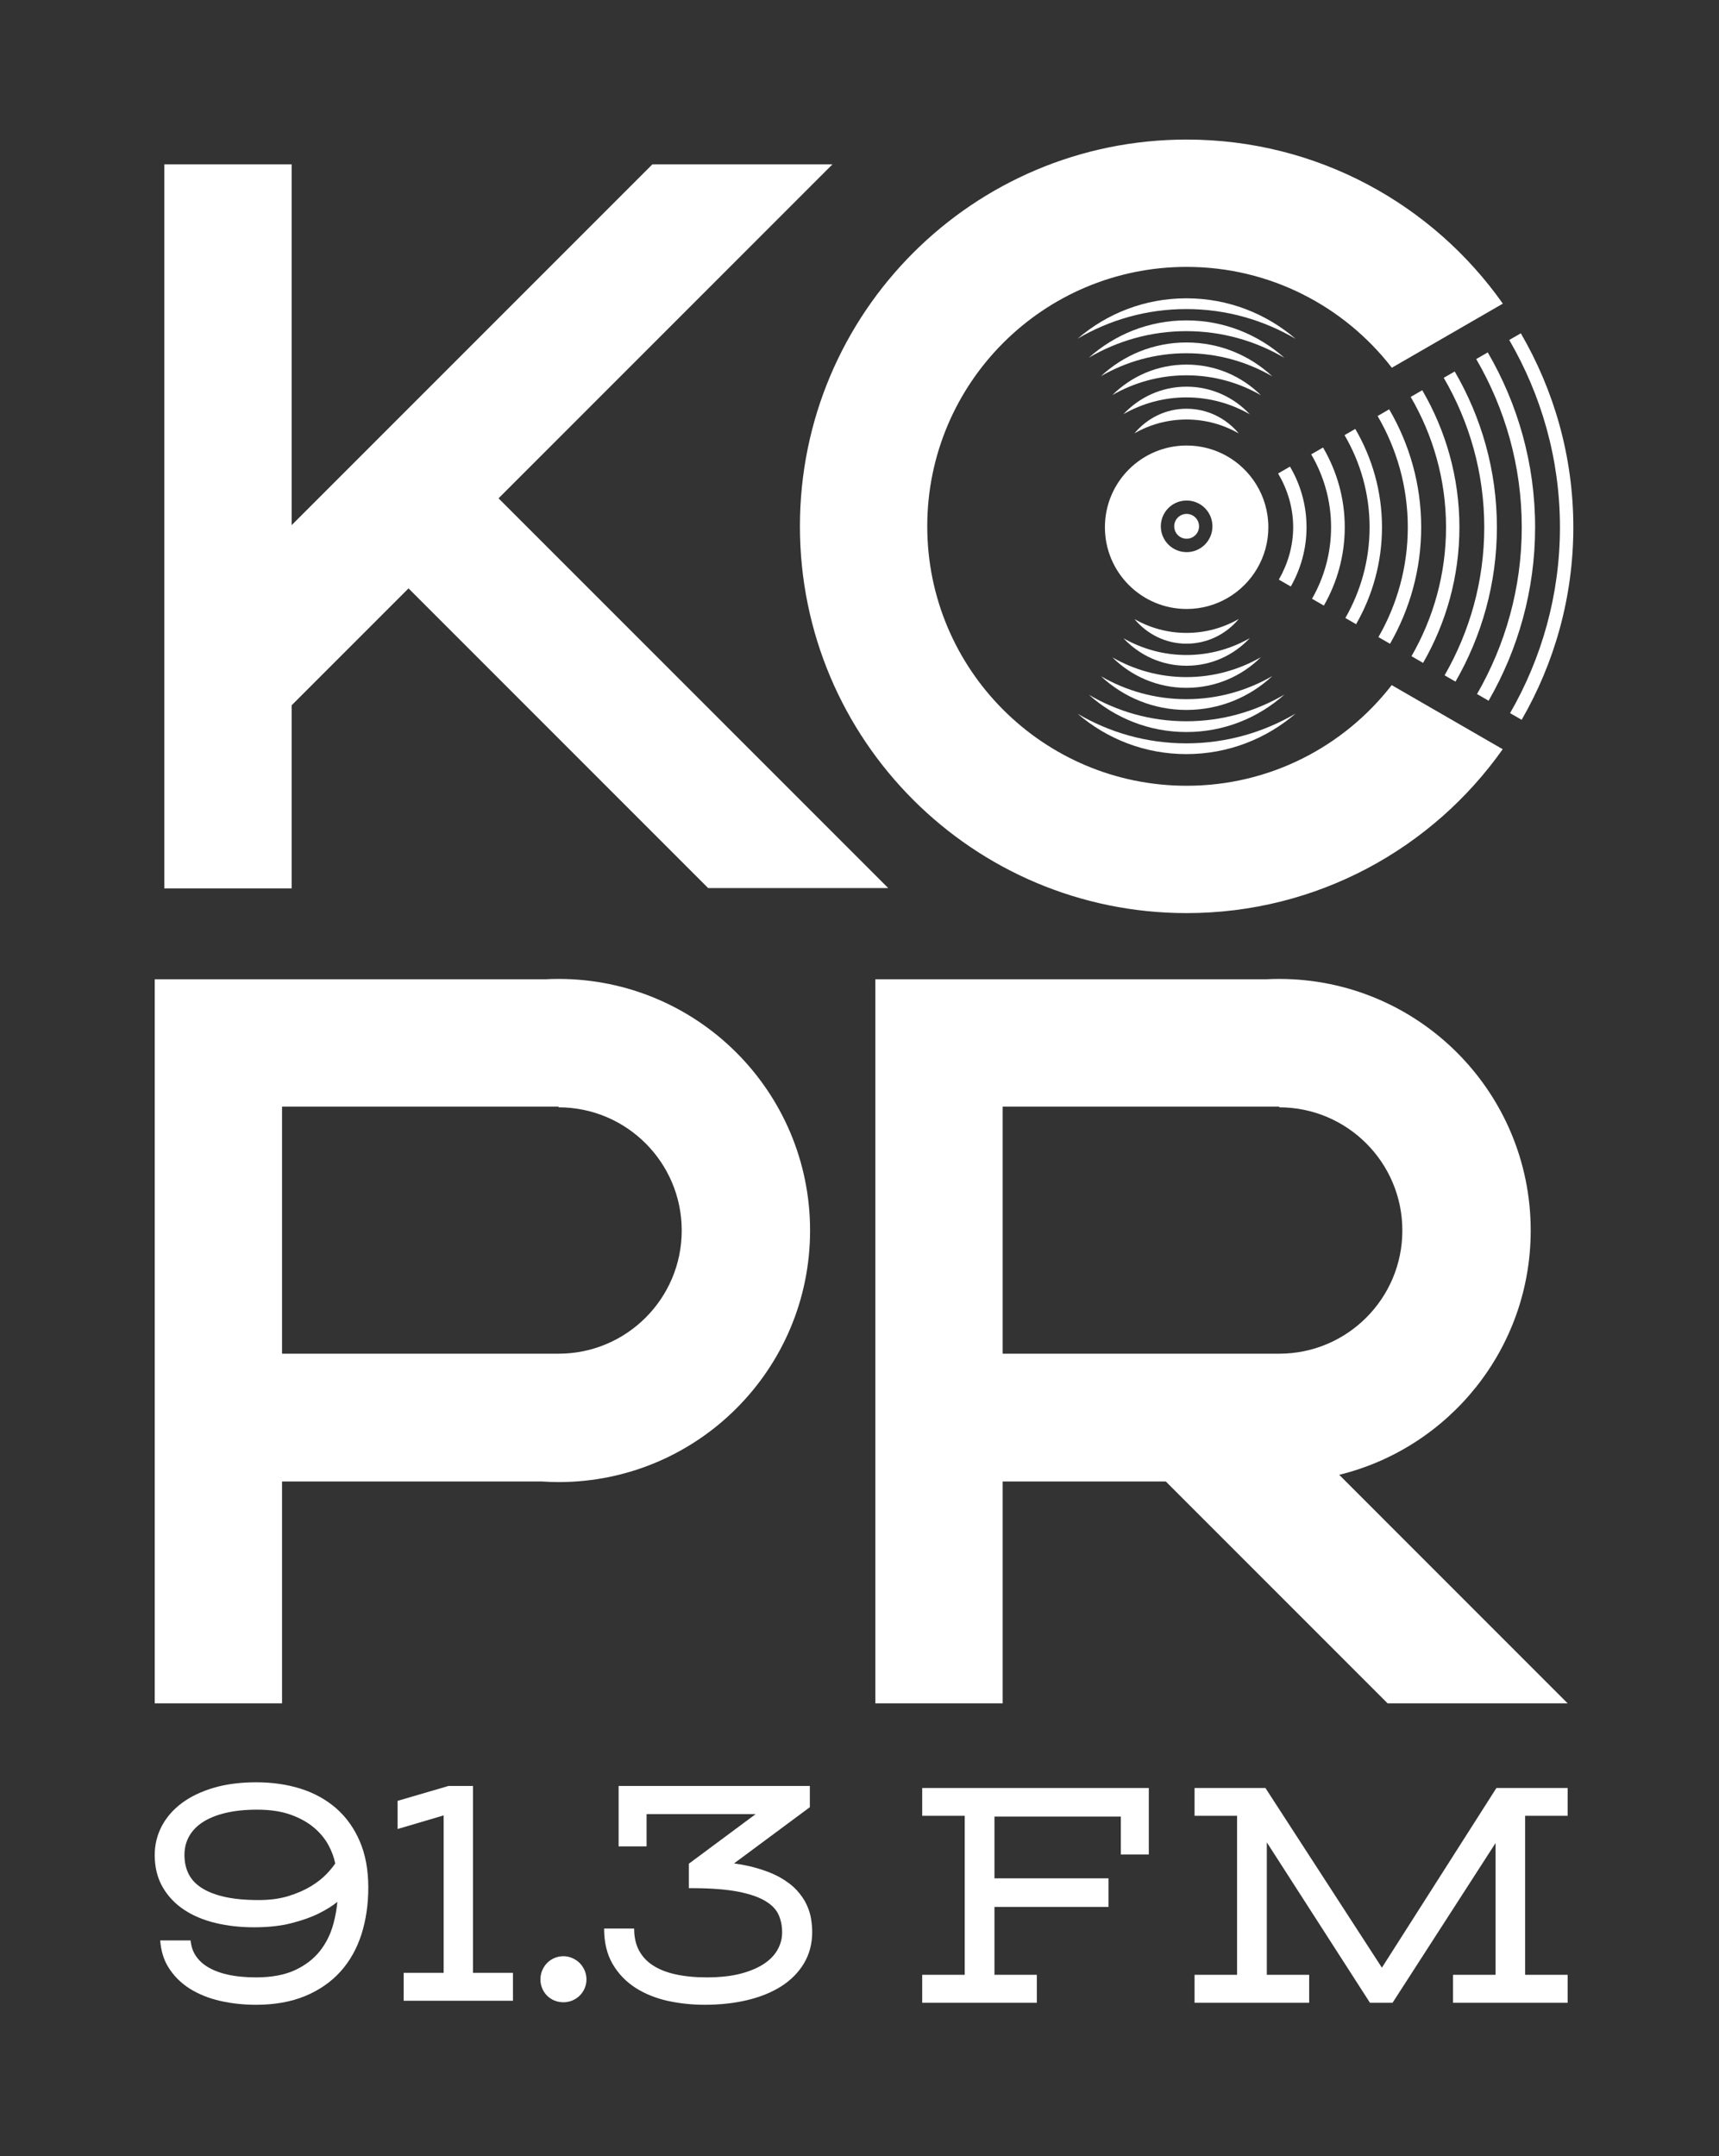 <?xml version="1.0" encoding="utf-8"?>
<!-- Generator: Adobe Illustrator 15.1.0, SVG Export Plug-In . SVG Version: 6.00 Build 0)  -->
<!DOCTYPE svg PUBLIC "-//W3C//DTD SVG 1.1//EN" "http://www.w3.org/Graphics/SVG/1.1/DTD/svg11.dtd">
<svg version="1.1" id="Layer_1" xmlns="http://www.w3.org/2000/svg" xmlns:xlink="http://www.w3.org/1999/xlink" x="0px" y="0px"
	 width="550px" height="689.75px" viewBox="0 0 550 689.75" enable-background="new 0 0 550 689.75" xml:space="preserve">
<rect x="0" y="0" width="550" height="689.75" fill="#333333" stroke="none"/>
<path fill="#FFFFFF" d="M90.24,473.925h83.193c1.743,0.114,3.502,0.192,5.271,0.192c44.451,0,80.481-36.03,80.481-80.481
	c0-44.445-36.031-80.477-80.481-80.477c-1.41,0-2.81,0.036-4.205,0.109H90.24H49.5v231.626h40.74V473.925z M90.24,354.009h88.464
	v0.219c21.762,0,39.414,17.641,39.414,39.408s-17.651,39.408-39.414,39.408H90.24V354.009z"/>
<polygon fill="#FFFFFF" points="93.315,225.616 130.709,188.222 226.579,284.097 284.195,284.097 159.513,159.414 266.356,52.569 
	208.74,52.569 93.315,168 93.315,52.569 52.57,52.569 52.57,284.2 93.315,284.2 "/>
<path fill="#FFFFFF" d="M489.755,393.636c0-44.445-36.031-80.477-80.481-80.477c-1.41,0-2.815,0.036-4.205,0.109h-84.26h-40.74
	v231.626h40.74v-70.97h52.189l70.964,70.97h57.616l-73.098-73.104C463.652,463.179,489.755,431.462,489.755,393.636z
	 M320.809,433.044v-79.035h88.465v0.219c21.768,0,39.413,17.641,39.413,39.408s-17.646,39.408-39.413,39.408H320.809z"/>
<path fill="#FFFFFF" d="M185.464,627.973c-0.677-0.672-1.457-1.197-2.326-1.577c-0.9-0.4-1.868-0.608-2.878-0.608
	c-1.056,0-2.045,0.208-2.945,0.614c-0.853,0.374-1.634,0.91-2.295,1.576c-0.666,0.702-1.176,1.483-1.54,2.357
	c-0.375,0.89-0.567,1.868-0.567,2.894c0,0.994,0.193,1.951,0.573,2.847c0.359,0.868,0.874,1.654,1.535,2.32
	c0.656,0.661,1.442,1.182,2.332,1.556c0.916,0.38,1.889,0.567,2.909,0.567c0.974,0,1.931-0.188,2.836-0.557
	c0.911-0.385,1.696-0.9,2.357-1.546c0.651-0.635,1.187-1.41,1.587-2.315c0.396-0.905,0.598-1.868,0.598-2.872
	c0-1.036-0.203-2.02-0.593-2.92C186.64,629.398,186.109,628.623,185.464,627.973z"/>
<polygon fill="#FFFFFF" points="479.774,571.975 478.791,571.975 478.255,572.802 442.141,629.455 405.406,572.792 404.881,571.975 
	403.902,571.975 383.998,571.975 382.203,571.975 382.203,573.77 382.203,579.072 382.203,580.873 383.998,580.873 395.806,580.873 
	395.806,631.734 383.998,631.734 382.203,631.734 382.203,633.535 382.203,638.885 382.203,640.686 383.998,640.686 
	417.079,640.686 418.874,640.686 418.874,638.885 418.874,633.535 418.874,631.734 417.079,631.734 405.323,631.734 
	405.323,589.371 437.795,639.857 438.326,640.686 439.31,640.686 444.57,640.686 445.549,640.686 446.085,639.857 478.504,589.595 
	478.504,631.734 466.702,631.734 464.901,631.734 464.901,633.535 464.901,638.885 464.901,640.686 466.702,640.686 
	499.777,640.686 501.578,640.686 501.578,638.885 501.578,633.535 501.578,631.734 499.777,631.734 487.975,631.734 
	487.975,580.873 499.777,580.873 501.578,580.873 501.578,579.072 501.578,573.77 501.578,571.975 499.777,571.975 "/>
<path fill="#FFFFFF" d="M107.568,578.479c-3.206-2.789-7.041-4.907-11.396-6.286c-4.313-1.354-9.085-2.04-14.17-2.04
	c-5.079,0-9.647,0.588-13.587,1.748c-4.027,1.187-7.462,2.831-10.21,4.887c-2.799,2.076-4.979,4.579-6.468,7.426
	c-1.483,2.856-2.238,5.953-2.238,9.2c0,3.919,0.864,7.384,2.56,10.309c1.681,2.898,4.007,5.345,6.921,7.265
	c2.862,1.879,6.245,3.289,10.069,4.194c3.763,0.905,7.879,1.358,12.234,1.358c4.553,0,8.607-0.448,12.047-1.343
	c3.492-0.896,6.359-1.92,8.768-3.138c2.436-1.229,4.34-2.42,5.839-3.648c-0.219,2.353-0.625,4.626-1.212,6.812
	c-0.885,3.377-2.363,6.385-4.397,8.945c-2.009,2.523-4.704,4.579-7.998,6.099c-3.305,1.524-7.483,2.295-12.416,2.295
	c-3.487,0-6.625-0.317-9.32-0.947c-2.612-0.609-4.839-1.515-6.619-2.69c-1.723-1.145-2.992-2.514-3.882-4.179
	c-0.62-1.171-0.947-2.545-1.129-4.007h-9.705c0.239,3.195,1.056,6.042,2.529,8.445c1.712,2.811,4.043,5.162,6.927,6.983
	c2.831,1.78,6.119,3.102,9.783,3.93c3.612,0.816,7.457,1.232,11.417,1.232c5.911,0,11.177-0.931,15.653-2.773
	c4.501-1.853,8.31-4.48,11.318-7.8c3.008-3.325,5.277-7.343,6.75-11.933c1.457-4.554,2.201-9.606,2.201-15.028
	c0-5.589-0.911-10.548-2.716-14.742C113.329,584.859,110.79,581.3,107.568,578.479z M104.582,599.388
	c-1.301,1.385-2.987,2.722-5.011,3.971c-2.056,1.249-4.491,2.321-7.249,3.175c-2.732,0.858-5.942,1.29-9.554,1.29
	c-4.314,0-8.045-0.354-11.094-1.062c-2.982-0.692-5.448-1.681-7.348-2.945c-1.832-1.223-3.138-2.664-4.007-4.407
	c-0.864-1.738-1.301-3.758-1.301-5.995c0-2.175,0.463-4.09,1.416-5.849c0.947-1.738,2.357-3.258,4.21-4.512
	c1.92-1.296,4.36-2.321,7.275-3.039c2.961-0.734,6.447-1.108,10.366-1.108c4.168,0,7.785,0.546,10.767,1.623
	c2.966,1.072,5.485,2.482,7.478,4.185c1.988,1.696,3.549,3.611,4.647,5.697c1.004,1.895,1.702,3.81,2.086,5.709
	C106.595,597.108,105.7,598.201,104.582,599.388z"/>
<polygon fill="#FFFFFF" points="296.861,571.975 295.061,571.975 295.061,573.77 295.061,579.072 295.061,580.873 296.861,580.873 
	308.658,580.873 308.658,631.734 296.861,631.734 295.061,631.734 295.061,633.535 295.061,638.885 295.061,640.686 
	296.861,640.686 329.941,640.686 331.736,640.686 331.736,638.885 331.736,633.535 331.736,631.734 329.941,631.734 
	318.181,631.734 318.181,610.02 352.88,610.02 354.675,610.02 354.675,608.219 354.675,602.677 354.675,600.876 352.88,600.876 
	318.181,600.876 318.181,581.117 358.614,581.117 358.614,593.237 367.564,593.237 367.564,573.77 367.564,571.975 365.77,571.975 
	"/>
<polygon fill="#FFFFFF" points="151.332,573.13 151.332,571.329 149.537,571.329 143.75,571.329 143.49,571.329 143.246,571.402 
	127.155,576.106 127.213,576.106 127.213,585.094 127.723,584.947 141.95,580.743 141.95,631.1 129.164,631.1 129.154,631.1 
	129.154,640.045 129.164,640.045 164.128,640.045 164.128,631.1 151.332,631.1 "/>
<path fill="#FFFFFF" d="M258.077,609.286c-0.713-1.562-1.753-3.076-3.169-4.621c-1.374-1.494-3.195-2.878-5.422-4.122
	c-2.165-1.218-4.871-2.264-8.035-3.127c-1.936-0.531-4.147-0.963-6.598-1.307l23.531-17.453l0.729-0.541v-0.905v-4.08v-1.801h-1.8
	h-57.59h-1.795v1.801v17.521h8.951v-10.319h34.896l-20.654,15.335l-0.724,0.536v0.905v5.116v1.79l1.785,0.01
	c5.771,0.037,10.563,0.433,14.258,1.171c3.627,0.734,6.51,1.749,8.565,3.019c1.967,1.207,3.299,2.591,4.069,4.235
	c0.775,1.702,1.171,3.622,1.171,5.704c0,1.904-0.437,3.652-1.353,5.354c-0.9,1.712-2.315,3.236-4.194,4.537
	c-1.946,1.358-4.475,2.462-7.524,3.273c-3.044,0.822-6.765,1.244-11.053,1.244c-3.731,0-7.093-0.333-10.012-0.979
	c-2.852-0.625-5.292-1.598-7.265-2.894c-1.93-1.265-3.367-2.825-4.408-4.771c-1.025-1.926-1.54-4.272-1.54-6.952v-0.026h-9.611
	v0.026c0,4.434,0.926,8.253,2.753,11.364c1.806,3.081,4.262,5.631,7.316,7.588c2.966,1.899,6.432,3.304,10.293,4.163
	c3.793,0.827,7.764,1.248,11.812,1.248c4.85,0,9.414-0.494,13.556-1.473c4.2-0.999,7.858-2.477,10.897-4.402
	c3.102-1.972,5.558-4.438,7.301-7.348c1.759-2.939,2.654-6.322,2.654-10.048c0-1.239-0.114-2.612-0.333-4.08
	C259.3,612.429,258.811,610.847,258.077,609.286z"/>
<path fill="#FFFFFF" d="M379.664,44.645c-68.331,0-123.726,55.394-123.726,123.725c0,68.336,55.395,123.73,123.726,123.73
	c41.786,0,78.723-20.711,101.13-52.428l-35.516-20.503c-15.185,19.581-38.914,32.195-65.609,32.195
	c-45.835,0-82.99-37.155-82.99-82.995c0-45.835,37.155-82.99,82.99-82.99c26.722,0,50.477,12.64,65.656,32.258l35.511-20.503
	C458.434,65.381,421.477,44.645,379.664,44.645z"/>
<g>
	<path fill="#FFFFFF" d="M483.156,228.13l1.083,0.63l2.617,1.509c10.465-18.146,16.537-39.153,16.537-61.607
		c0-22.626-6.182-43.785-16.798-62.04l-2.356,1.358l-1.349,0.78c10.257,17.631,16.221,38.045,16.221,59.901
		C499.111,190.34,493.246,210.608,483.156,228.13z"/>
</g>
<g>
	<path fill="#FFFFFF" d="M491.165,168.661c0-20.404-5.573-39.476-15.153-55.931l-3.689,2.134
		c9.205,15.825,14.57,34.168,14.57,53.797c0,19.446-5.256,37.634-14.311,53.364l3.7,2.139
		C485.696,207.809,491.165,188.888,491.165,168.661z"/>
</g>
<g>
	<path fill="#FFFFFF" d="M478.937,168.661c0-18.183-4.97-35.167-13.499-49.821l-3.508,2.019
		c8.191,14.066,12.963,30.359,12.963,47.802c0,17.261-4.662,33.408-12.691,47.375l3.491,2.019
		C474.076,203.5,478.937,186.66,478.937,168.661z"/>
</g>
<g>
	<path fill="#FFFFFF" d="M466.946,168.661c0-15.992-4.381-30.942-11.891-43.832l-3.699,2.144
		c7.145,12.26,11.308,26.477,11.308,41.688c0,15.033-4.059,29.094-11.053,41.255l3.71,2.145
		C462.68,199.27,466.946,184.475,466.946,168.661z"/>
</g>
<g>
	<path fill="#FFFFFF" d="M454.718,168.661c0-13.765-3.768-26.633-10.246-37.723l-3.7,2.144c6.109,10.459,9.658,22.595,9.658,35.579
		c0,12.801-3.444,24.785-9.397,35.151l3.71,2.139C451.049,194.955,454.718,182.248,454.718,168.661z"/>
</g>
<g>
	<path fill="#FFFFFF" d="M433.887,199.681c5.24-9.148,8.285-19.723,8.285-31.02c0-11.48-3.148-22.205-8.55-31.447l-3.435,1.983
		c5.068,8.659,8.019,18.707,8.019,29.464c0,10.579-2.847,20.477-7.754,29.037L433.887,199.681z"/>
</g>
<g>
	<path fill="#FFFFFF" d="M423.573,193.732c4.235-7.399,6.687-15.944,6.687-25.071c0-9.305-2.555-18-6.947-25.504l-3.788,2.19
		c4.018,6.849,6.359,14.8,6.359,23.313c0,8.336-2.237,16.132-6.099,22.886L423.573,193.732z"/>
</g>
<g>
	<path fill="#FFFFFF" d="M412.739,149.266l-3.805,2.196c2.987,5.068,4.819,10.896,4.819,17.199c0,6.124-1.749,11.786-4.58,16.756
		l3.82,2.212c3.189-5.604,5.037-12.062,5.037-18.968C418.031,161.583,416.085,154.97,412.739,149.266z"/>
</g>
<path fill="#FFFFFF" d="M379.664,194.81c9.601,0,17.979-5.173,22.526-12.879c2.301-3.893,3.622-8.425,3.622-13.27
	c0-5.022-1.421-9.71-3.877-13.697c-4.6-7.473-12.854-12.447-22.271-12.447c-14.441,0-26.145,11.703-26.145,26.144
	C353.52,183.106,365.223,194.81,379.664,194.81z M379.664,160.116c4.579,0,8.258,3.694,8.258,8.253s-3.679,8.259-8.258,8.259
	c-4.569,0-8.254-3.7-8.254-8.259S375.095,160.116,379.664,160.116z"/>
<path fill="#FFFFFF" d="M379.664,172.34c2.201,0,3.976-1.779,3.976-3.971c0-2.195-1.774-3.971-3.976-3.971
	c-2.196,0-3.966,1.775-3.966,3.971C375.698,170.561,377.468,172.34,379.664,172.34z"/>
<path fill="#FFFFFF" d="M379.58,95.428c-13.321,0-25.441,4.876-34.781,12.9c10.199-5.984,22.048-9.46,34.766-9.46
	c12.797,0,24.724,3.518,34.985,9.539C405.167,100.335,392.975,95.428,379.58,95.428z"/>
<path fill="#FFFFFF" d="M379.591,102.489c-12.011,0-22.907,4.527-31.191,11.912c9.148-5.349,19.774-8.466,31.171-8.466
	c11.484,0,22.178,3.148,31.379,8.544C402.623,107.043,391.669,102.489,379.591,102.489z"/>
<path fill="#FFFFFF" d="M352.261,120.328c8.045-4.637,17.35-7.327,27.319-7.327c10.044,0,19.426,2.722,27.513,7.4
	c-7.196-6.718-16.834-10.845-27.491-10.845C369.006,109.556,359.432,113.662,352.261,120.328z"/>
<path fill="#FFFFFF" d="M379.611,116.628c-9.257,0-17.609,3.716-23.688,9.736c6.974-3.986,15.034-6.302,23.667-6.302
	c8.706,0,16.829,2.342,23.839,6.37C397.336,120.37,388.921,116.628,379.611,116.628z"/>
<path fill="#FFFFFF" d="M379.617,123.695c-7.993,0-15.117,3.409-20.17,8.794c5.938-3.393,12.807-5.36,20.154-5.36
	c7.395,0,14.305,1.983,20.279,5.401C394.812,127.124,387.656,123.695,379.617,123.695z"/>
<path fill="#FFFFFF" d="M362.97,138.625c4.902-2.805,10.574-4.423,16.642-4.423c6.109,0,11.812,1.634,16.746,4.46
	c-4.002-4.798-9.965-7.91-16.73-7.91C372.894,130.751,366.967,133.848,362.97,138.625z"/>
<path fill="#FFFFFF" d="M379.58,241.238c13.395,0,25.587-4.907,34.97-12.979c-10.262,6.021-22.188,9.538-34.985,9.538
	c-12.718,0-24.566-3.476-34.766-9.46C354.139,236.362,366.259,241.238,379.58,241.238z"/>
<path fill="#FFFFFF" d="M379.591,234.177c12.078,0,23.032-4.554,31.358-11.99c-9.201,5.396-19.895,8.545-31.379,8.545
	c-11.396,0-22.022-3.117-31.171-8.467C356.684,229.649,367.58,234.177,379.591,234.177z"/>
<path fill="#FFFFFF" d="M379.602,227.109c10.657,0,20.295-4.126,27.491-10.845c-8.087,4.679-17.469,7.4-27.513,7.4
	c-9.97,0-19.274-2.69-27.319-7.327C359.432,223.004,369.006,227.109,379.602,227.109z"/>
<path fill="#FFFFFF" d="M379.611,220.038c9.31,0,17.725-3.742,23.818-9.805c-7.01,4.028-15.133,6.37-23.839,6.37
	c-8.633,0-16.693-2.316-23.667-6.302C362.002,216.322,370.354,220.038,379.611,220.038z"/>
<path fill="#FFFFFF" d="M379.617,212.971c8.039,0,15.194-3.429,20.264-8.836c-5.975,3.419-12.885,5.401-20.279,5.401
	c-7.348,0-14.217-1.967-20.154-5.359C364.5,209.562,371.624,212.971,379.617,212.971z"/>
<path fill="#FFFFFF" d="M396.357,198.005c-4.934,2.825-10.637,4.46-16.746,4.46c-6.067,0-11.739-1.619-16.642-4.424
	c3.997,4.777,9.924,7.874,16.657,7.874C386.393,205.915,392.355,202.803,396.357,198.005z"/>
</svg>
